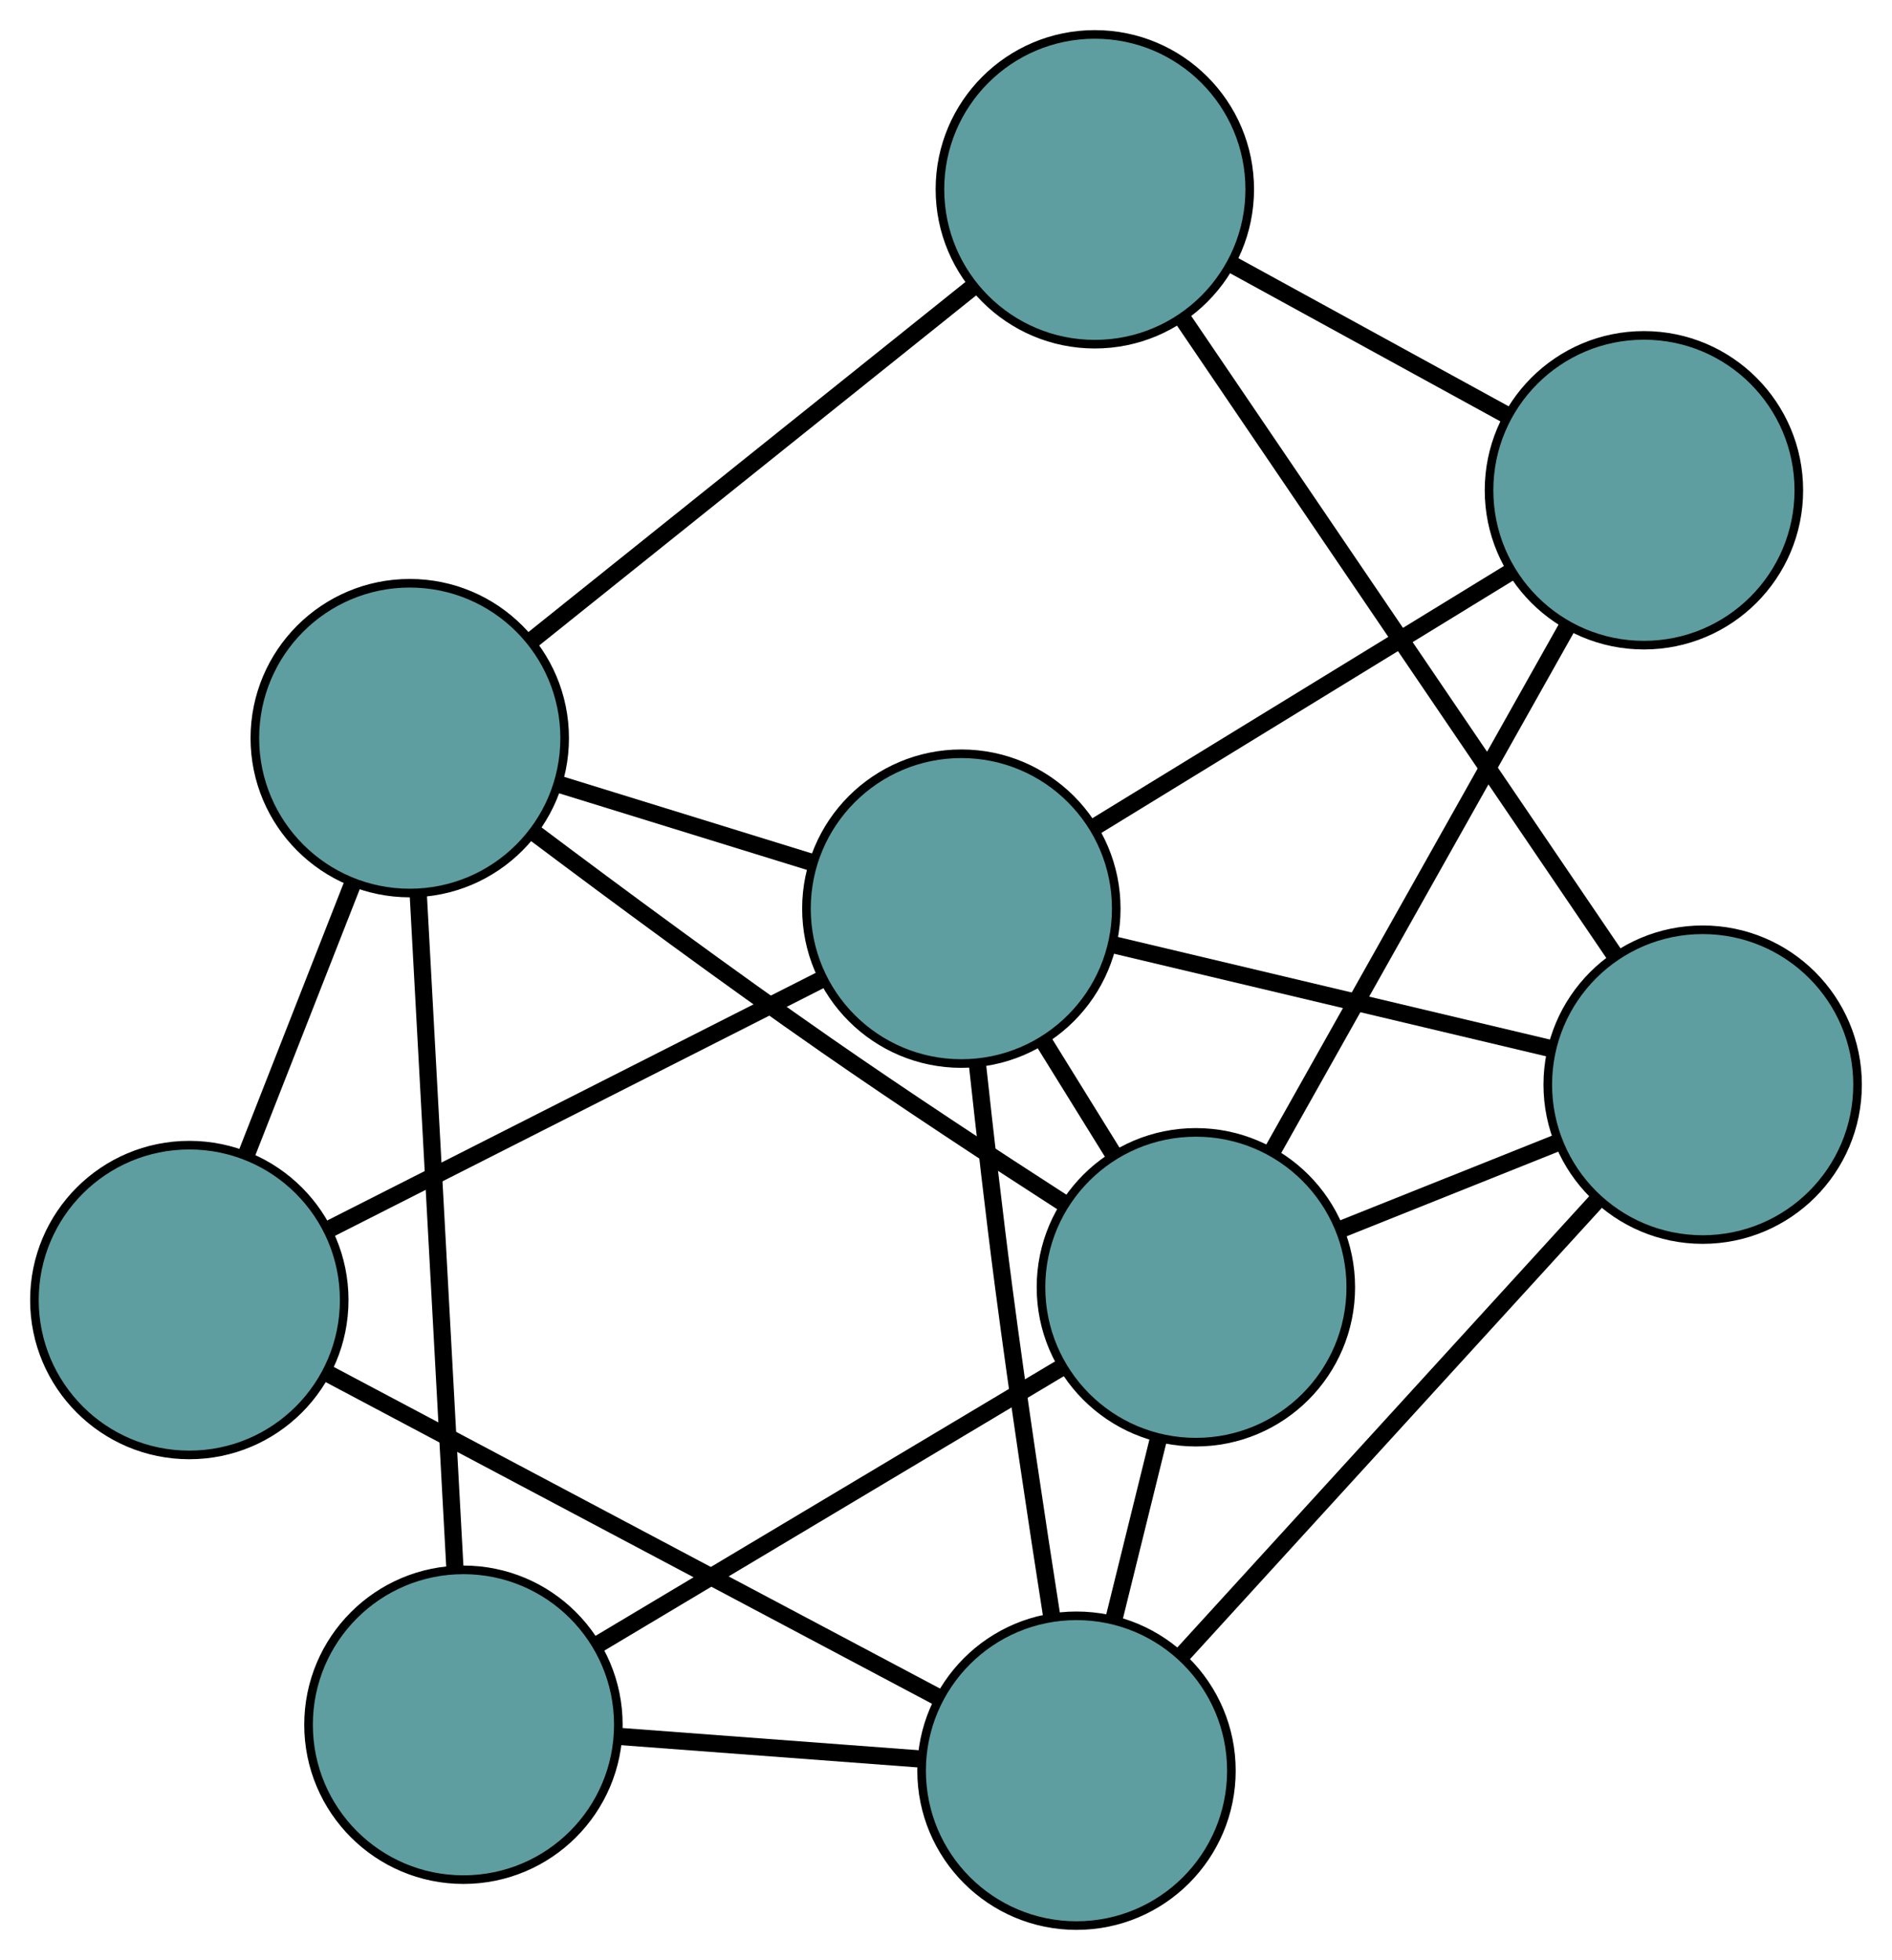 <?xml version="1.0" encoding="UTF-8" standalone="no"?>
<!DOCTYPE svg PUBLIC "-//W3C//DTD SVG 1.1//EN"
 "http://www.w3.org/Graphics/SVG/1.1/DTD/svg11.dtd">
<!-- Generated by graphviz version 2.36.0 (20140111.2315)
 -->
<!-- Title: G Pages: 1 -->
<svg width="100%" height="100%"
 viewBox="0.00 0.00 219.87 227.79" xmlns="http://www.w3.org/2000/svg" xmlns:xlink="http://www.w3.org/1999/xlink">
<g id="graph0" class="graph" transform="scale(1 1) rotate(0) translate(4 223.785)">
<title>G</title>
<!-- 0 -->
<g id="node1" class="node"><title>0</title>
<ellipse fill="cadetblue" stroke="black" cx="49.857" cy="-23.34" rx="18" ry="18"/>
</g>
<!-- 4 -->
<g id="node5" class="node"><title>4</title>
<ellipse fill="cadetblue" stroke="black" cx="43.618" cy="-138.001" rx="18" ry="18"/>
</g>
<!-- 0&#45;&#45;4 -->
<g id="edge1" class="edge"><title>0&#45;&#45;4</title>
<path fill="none" stroke="black" stroke-width="2" d="M48.868,-41.509C47.7,-62.978 45.768,-98.485 44.602,-119.917"/>
</g>
<!-- 6 -->
<g id="node7" class="node"><title>6</title>
<ellipse fill="cadetblue" stroke="black" cx="121.1" cy="-18" rx="18" ry="18"/>
</g>
<!-- 0&#45;&#45;6 -->
<g id="edge2" class="edge"><title>0&#45;&#45;6</title>
<path fill="none" stroke="black" stroke-width="2" d="M67.835,-21.993C78.552,-21.189 92.12,-20.172 102.88,-19.366"/>
</g>
<!-- 7 -->
<g id="node8" class="node"><title>7</title>
<ellipse fill="cadetblue" stroke="black" cx="134.974" cy="-74.181" rx="18" ry="18"/>
</g>
<!-- 0&#45;&#45;7 -->
<g id="edge3" class="edge"><title>0&#45;&#45;7</title>
<path fill="none" stroke="black" stroke-width="2" d="M65.469,-32.665C80.826,-41.839 104.137,-55.762 119.461,-64.915"/>
</g>
<!-- 1 -->
<g id="node2" class="node"><title>1</title>
<ellipse fill="cadetblue" stroke="black" cx="18" cy="-72.698" rx="18" ry="18"/>
</g>
<!-- 1&#45;&#45;4 -->
<g id="edge4" class="edge"><title>1&#45;&#45;4</title>
<path fill="none" stroke="black" stroke-width="2" d="M24.597,-89.515C28.392,-99.189 33.148,-111.311 36.954,-121.014"/>
</g>
<!-- 1&#45;&#45;6 -->
<g id="edge5" class="edge"><title>1&#45;&#45;6</title>
<path fill="none" stroke="black" stroke-width="2" d="M34.109,-64.152C53.478,-53.876 85.785,-36.736 105.104,-26.487"/>
</g>
<!-- 8 -->
<g id="node9" class="node"><title>8</title>
<ellipse fill="cadetblue" stroke="black" cx="107.719" cy="-118.185" rx="18" ry="18"/>
</g>
<!-- 1&#45;&#45;8 -->
<g id="edge6" class="edge"><title>1&#45;&#45;8</title>
<path fill="none" stroke="black" stroke-width="2" d="M34.456,-81.041C50.644,-89.249 75.216,-101.706 91.368,-109.895"/>
</g>
<!-- 2 -->
<g id="node3" class="node"><title>2</title>
<ellipse fill="cadetblue" stroke="black" cx="193.868" cy="-97.729" rx="18" ry="18"/>
</g>
<!-- 5 -->
<g id="node6" class="node"><title>5</title>
<ellipse fill="cadetblue" stroke="black" cx="123.231" cy="-201.785" rx="18" ry="18"/>
</g>
<!-- 2&#45;&#45;5 -->
<g id="edge7" class="edge"><title>2&#45;&#45;5</title>
<path fill="none" stroke="black" stroke-width="2" d="M183.748,-112.638C170.396,-132.307 147.019,-166.743 133.563,-186.566"/>
</g>
<!-- 2&#45;&#45;6 -->
<g id="edge8" class="edge"><title>2&#45;&#45;6</title>
<path fill="none" stroke="black" stroke-width="2" d="M181.524,-84.204C168.062,-69.454 146.652,-45.996 133.262,-31.325"/>
</g>
<!-- 2&#45;&#45;7 -->
<g id="edge9" class="edge"><title>2&#45;&#45;7</title>
<path fill="none" stroke="black" stroke-width="2" d="M177.149,-91.044C169.259,-87.889 159.86,-84.131 151.939,-80.964"/>
</g>
<!-- 2&#45;&#45;8 -->
<g id="edge10" class="edge"><title>2&#45;&#45;8</title>
<path fill="none" stroke="black" stroke-width="2" d="M176.018,-101.968C161.134,-105.502 140.046,-110.509 125.252,-114.022"/>
</g>
<!-- 3 -->
<g id="node4" class="node"><title>3</title>
<ellipse fill="cadetblue" stroke="black" cx="187.042" cy="-166.807" rx="18" ry="18"/>
</g>
<!-- 3&#45;&#45;5 -->
<g id="edge11" class="edge"><title>3&#45;&#45;5</title>
<path fill="none" stroke="black" stroke-width="2" d="M170.94,-175.634C161.193,-180.976 148.813,-187.762 139.107,-193.083"/>
</g>
<!-- 3&#45;&#45;7 -->
<g id="edge12" class="edge"><title>3&#45;&#45;7</title>
<path fill="none" stroke="black" stroke-width="2" d="M178.209,-151.094C168.635,-134.061 153.441,-107.034 143.85,-89.971"/>
</g>
<!-- 3&#45;&#45;8 -->
<g id="edge13" class="edge"><title>3&#45;&#45;8</title>
<path fill="none" stroke="black" stroke-width="2" d="M171.37,-157.201C157.374,-148.622 136.992,-136.128 123.088,-127.606"/>
</g>
<!-- 4&#45;&#45;5 -->
<g id="edge14" class="edge"><title>4&#45;&#45;5</title>
<path fill="none" stroke="black" stroke-width="2" d="M57.851,-149.404C72.342,-161.014 94.674,-178.906 109.121,-190.481"/>
</g>
<!-- 4&#45;&#45;7 -->
<g id="edge15" class="edge"><title>4&#45;&#45;7</title>
<path fill="none" stroke="black" stroke-width="2" d="M58.293,-126.855C67.812,-119.707 80.535,-110.305 92.021,-102.319 101.096,-96.008 111.458,-89.209 119.73,-83.876"/>
</g>
<!-- 4&#45;&#45;8 -->
<g id="edge16" class="edge"><title>4&#45;&#45;8</title>
<path fill="none" stroke="black" stroke-width="2" d="M61.134,-132.586C70.179,-129.79 81.183,-126.388 90.224,-123.593"/>
</g>
<!-- 6&#45;&#45;7 -->
<g id="edge17" class="edge"><title>6&#45;&#45;7</title>
<path fill="none" stroke="black" stroke-width="2" d="M125.49,-35.776C127.109,-42.334 128.944,-49.763 130.565,-56.328"/>
</g>
<!-- 6&#45;&#45;8 -->
<g id="edge18" class="edge"><title>6&#45;&#45;8</title>
<path fill="none" stroke="black" stroke-width="2" d="M118.226,-35.913C116.504,-46.915 114.332,-61.304 112.654,-74.097 111.532,-82.65 110.447,-92.157 109.582,-100.148"/>
</g>
<!-- 7&#45;&#45;8 -->
<g id="edge19" class="edge"><title>7&#45;&#45;8</title>
<path fill="none" stroke="black" stroke-width="2" d="M125.441,-89.571C122.801,-93.834 119.935,-98.462 117.292,-102.729"/>
</g>
</g>
</svg>

